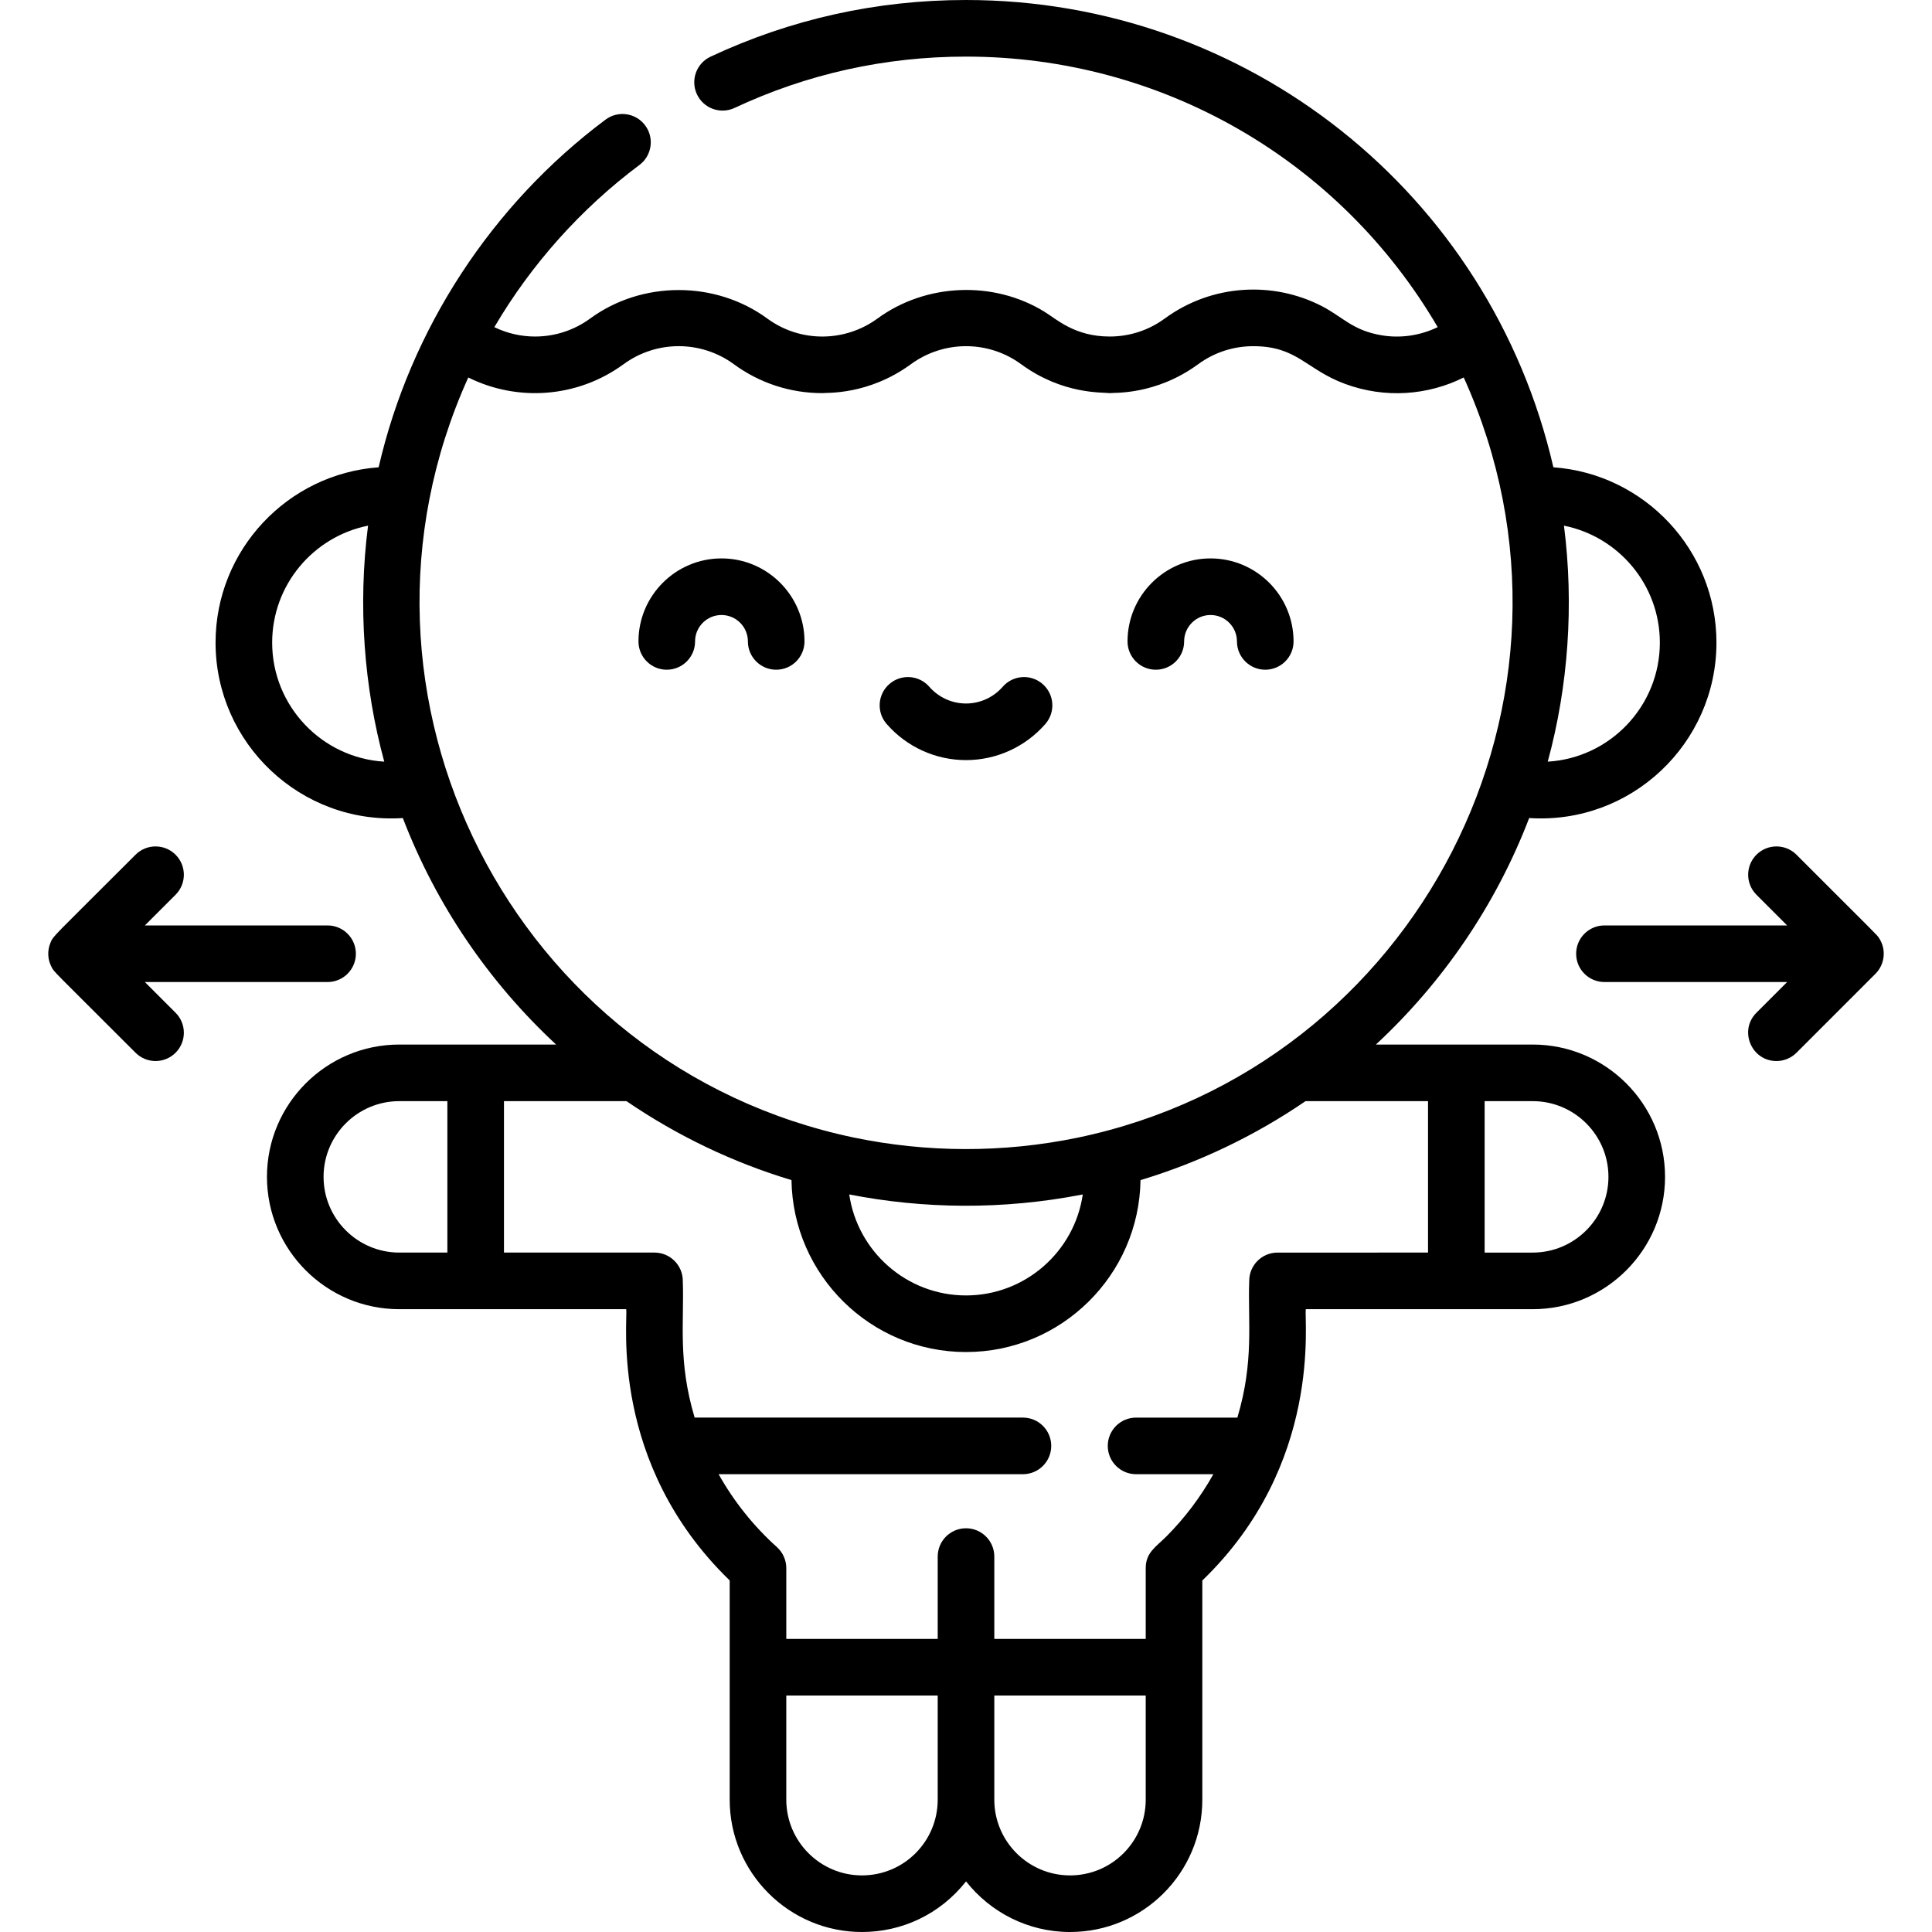<svg id="Capa_1" enable-background="new 0 0 512 512" height="512" viewBox="0 0 512 512" width="512" xmlns="http://www.w3.org/2000/svg"><g><path d="m176.701 177.483c4.142 0 7.5-3.358 7.5-7.5 0-3.859 3.14-6.999 6.999-6.999s6.999 3.14 6.999 6.999c0 4.142 3.358 7.5 7.5 7.5s7.5-3.358 7.5-7.5c0-12.13-9.869-21.999-21.999-21.999s-21.999 9.869-21.999 21.999c0 4.142 3.358 7.5 7.5 7.5z"/><path d="m306.307 177.483c4.142 0 7.5-3.358 7.5-7.5 0-3.859 3.14-6.999 6.999-6.999s6.999 3.14 6.999 6.999c0 4.142 3.358 7.5 7.5 7.5s7.5-3.358 7.5-7.5c0-12.13-9.869-21.999-21.999-21.999s-21.999 9.869-21.999 21.999c0 4.142 3.357 7.5 7.5 7.5z"/><path d="m256.003 201.436c8.062 0 15.729-3.492 21.034-9.58 2.721-3.123 2.396-7.86-.727-10.582-3.123-2.721-7.86-2.396-10.582.727-2.456 2.818-6 4.434-9.725 4.434s-7.27-1.616-9.726-4.434c-2.721-3.123-7.459-3.448-10.582-.727s-3.448 7.459-.727 10.582c5.306 6.088 12.972 9.58 21.035 9.58z"/><path d="m406.185 276.815c-13.841 0-27.69 0-41.557 0 17.771-16.502 31.788-36.987 40.62-60.023 27.061 1.756 49.629-19.808 49.629-46.491 0-24.556-19.095-44.722-43.214-46.465-16.75-72.763-81.272-123.836-155.661-123.836-23.644 0-46.42 5.052-67.696 15.017-3.751 1.757-5.368 6.222-3.611 9.973s6.222 5.367 9.973 3.611c19.27-9.025 39.906-13.601 61.334-13.601 51.76 0 99.045 27.3 125.001 71.692-4.746 2.312-9.997 2.974-14.756 2.18-7.796-1.27-10.392-4.893-16.006-7.777-12.808-6.579-28.994-5.889-41.573 3.318-4.254 3.12-9.301 4.769-14.595 4.769-9.224 0-14.04-4.566-17.241-6.544-13.545-8.368-31.51-7.582-44.29 1.771-8.547 6.256-20.371 6.483-29.214-.002-13.769-10.078-33.208-10.038-46.928.003-4.161 3.047-9.246 4.772-14.6 4.772-3.567 0-7.277-.776-10.792-2.486 9.767-16.636 22.954-31.398 38.445-42.978 3.318-2.48 3.997-7.18 1.517-10.498s-7.18-3.996-10.498-1.517c-30.144 22.532-51.682 55.454-60.129 92.133-24.12 1.742-43.216 21.909-43.216 46.465 0 26.695 22.581 48.245 49.629 46.491 8.832 23.036 22.849 43.521 40.62 60.023-13.866 0-27.713 0-41.557 0-19.338 0-35.071 15.728-35.071 35.061 0 19.338 15.733 35.071 35.071 35.071h60.129c.522 2.777-4.695 40.748 27.428 71.885v58.1c0 19.336 15.727 35.068 35.058 35.068 10.555 0 20.677-4.659 27.581-13.417 6.427 8.161 16.386 13.417 27.556 13.417 19.369 0 35.058-15.684 35.058-35.068 0-19.414 0-38.716 0-58.09 32.023-30.856 26.905-69.105 27.428-71.895h60.129c19.338 0 35.071-15.733 35.071-35.071-.001-19.333-15.734-35.061-35.072-35.061zm-119.239 39.728c-2.191 15.113-15.233 26.761-30.943 26.761-15.712 0-28.754-11.649-30.944-26.764 19.733 3.862 40.657 4.111 61.611.053.091-.017.184-.032.276-.05zm127.522-177.234c14.471 2.886 25.41 15.686 25.41 30.993 0 16.79-13.163 30.563-29.711 31.545 5.481-20.093 6.963-41.71 4.301-62.538zm-312.635 62.537c-16.546-.983-29.706-14.756-29.706-31.545 0-15.308 10.939-28.108 25.411-30.993-2.728 21.252-1.068 42.855 4.295 62.538zm22.267-101.812c12.866 6.415 28.825 5.509 41.161-3.52 8.732-6.392 20.544-6.345 29.206-.004 6.845 5.019 14.959 7.672 23.465 7.672 1.069-.171 12.152.614 23.47-7.668 8.57-6.272 20.384-6.454 29.201 0 11.107 8.131 21.676 7.4 23.47 7.668 1.09-.174 12.174.608 23.46-7.668 4.265-3.122 9.317-4.772 14.611-4.772 11.653 0 13.909 6.127 24.263 9.979 10.648 3.947 22.026 3.046 31.498-1.69 38.425 84.914-12.469 182.802-102.422 201.484-19.693 4.049-39.802 3.97-59.206-.053-90.168-18.89-140.393-116.941-102.177-201.428zm-38.351 211.842c0-11.062 9.004-20.061 20.071-20.061h12.74v40.131h-12.74c-11.067.001-20.071-9.003-20.071-20.07zm142.685 185.124c-11.06 0-20.058-9.002-20.058-20.068v-27.602h40.126v27.602c.001 11.092-8.974 20.068-20.068 20.068zm75.195-20.068c0 11.076-8.965 20.068-20.058 20.068-11.065 0-20.068-9.002-20.068-20.068v-27.602h40.126zm34.928-144.985c-4.142 0-7.5 3.358-7.5 7.5-.392 10.879 1.339 21.273-3.14 36.231h-26.846c-4.142 0-7.5 3.358-7.5 7.5s3.358 7.5 7.5 7.5h20.487c-3.379 6.035-7.6 11.636-12.485 16.527-2.728 2.728-5.443 4.233-5.443 8.37v18.756h-40.126v-21.826c0-4.142-3.358-7.5-7.5-7.5s-7.5 3.358-7.5 7.5v21.826h-40.126v-18.756c0-2.128-.904-4.156-2.487-5.579-6.184-5.557-11.415-12.116-15.447-19.318h80.646c4.142 0 7.5-3.358 7.5-7.5s-3.358-7.5-7.5-7.5h-87c-4.504-15.041-2.747-25.327-3.14-36.231 0-4.142-3.358-7.5-7.5-7.5h-39.89v-40.131h32.465c13.548 9.252 28.268 16.263 43.728 20.926.379 25.187 20.974 45.563 46.249 45.563s45.869-20.375 46.249-45.561c15.464-4.663 30.185-11.674 43.731-20.928h32.463v40.131zm67.628 0h-12.74v-40.131h12.74c11.067 0 20.071 8.999 20.071 20.061 0 11.066-9.004 20.07-20.071 20.07z"/><path d="m38.393 260.25h48.417c4.142 0 7.5-3.358 7.5-7.5s-3.358-7.5-7.5-7.5h-48.417l8.134-8.134c2.929-2.929 2.929-7.678 0-10.606-2.929-2.929-7.678-2.929-10.606 0-22.351 22.37-21.739 21.382-22.561 23.365-.877 2.124-.728 4.474.315 6.416.78 1.452-.307.129 22.246 22.7 2.929 2.929 7.678 2.929 10.606 0 2.929-2.929 2.929-7.678 0-10.606z"/><path d="m497.955 248.585c-.648-.967.502.317-21.871-22.076-2.928-2.929-7.677-2.929-10.606 0s-2.929 7.677 0 10.606l8.134 8.134h-48.418c-4.142 0-7.5 3.358-7.5 7.5s3.358 7.5 7.5 7.5h48.417l-8.134 8.134c-4.739 4.738-1.318 12.803 5.303 12.803 1.919 0 3.839-.732 5.303-2.197l20.936-20.936c2.499-2.496 2.935-6.477.936-9.468z"/></g></svg>